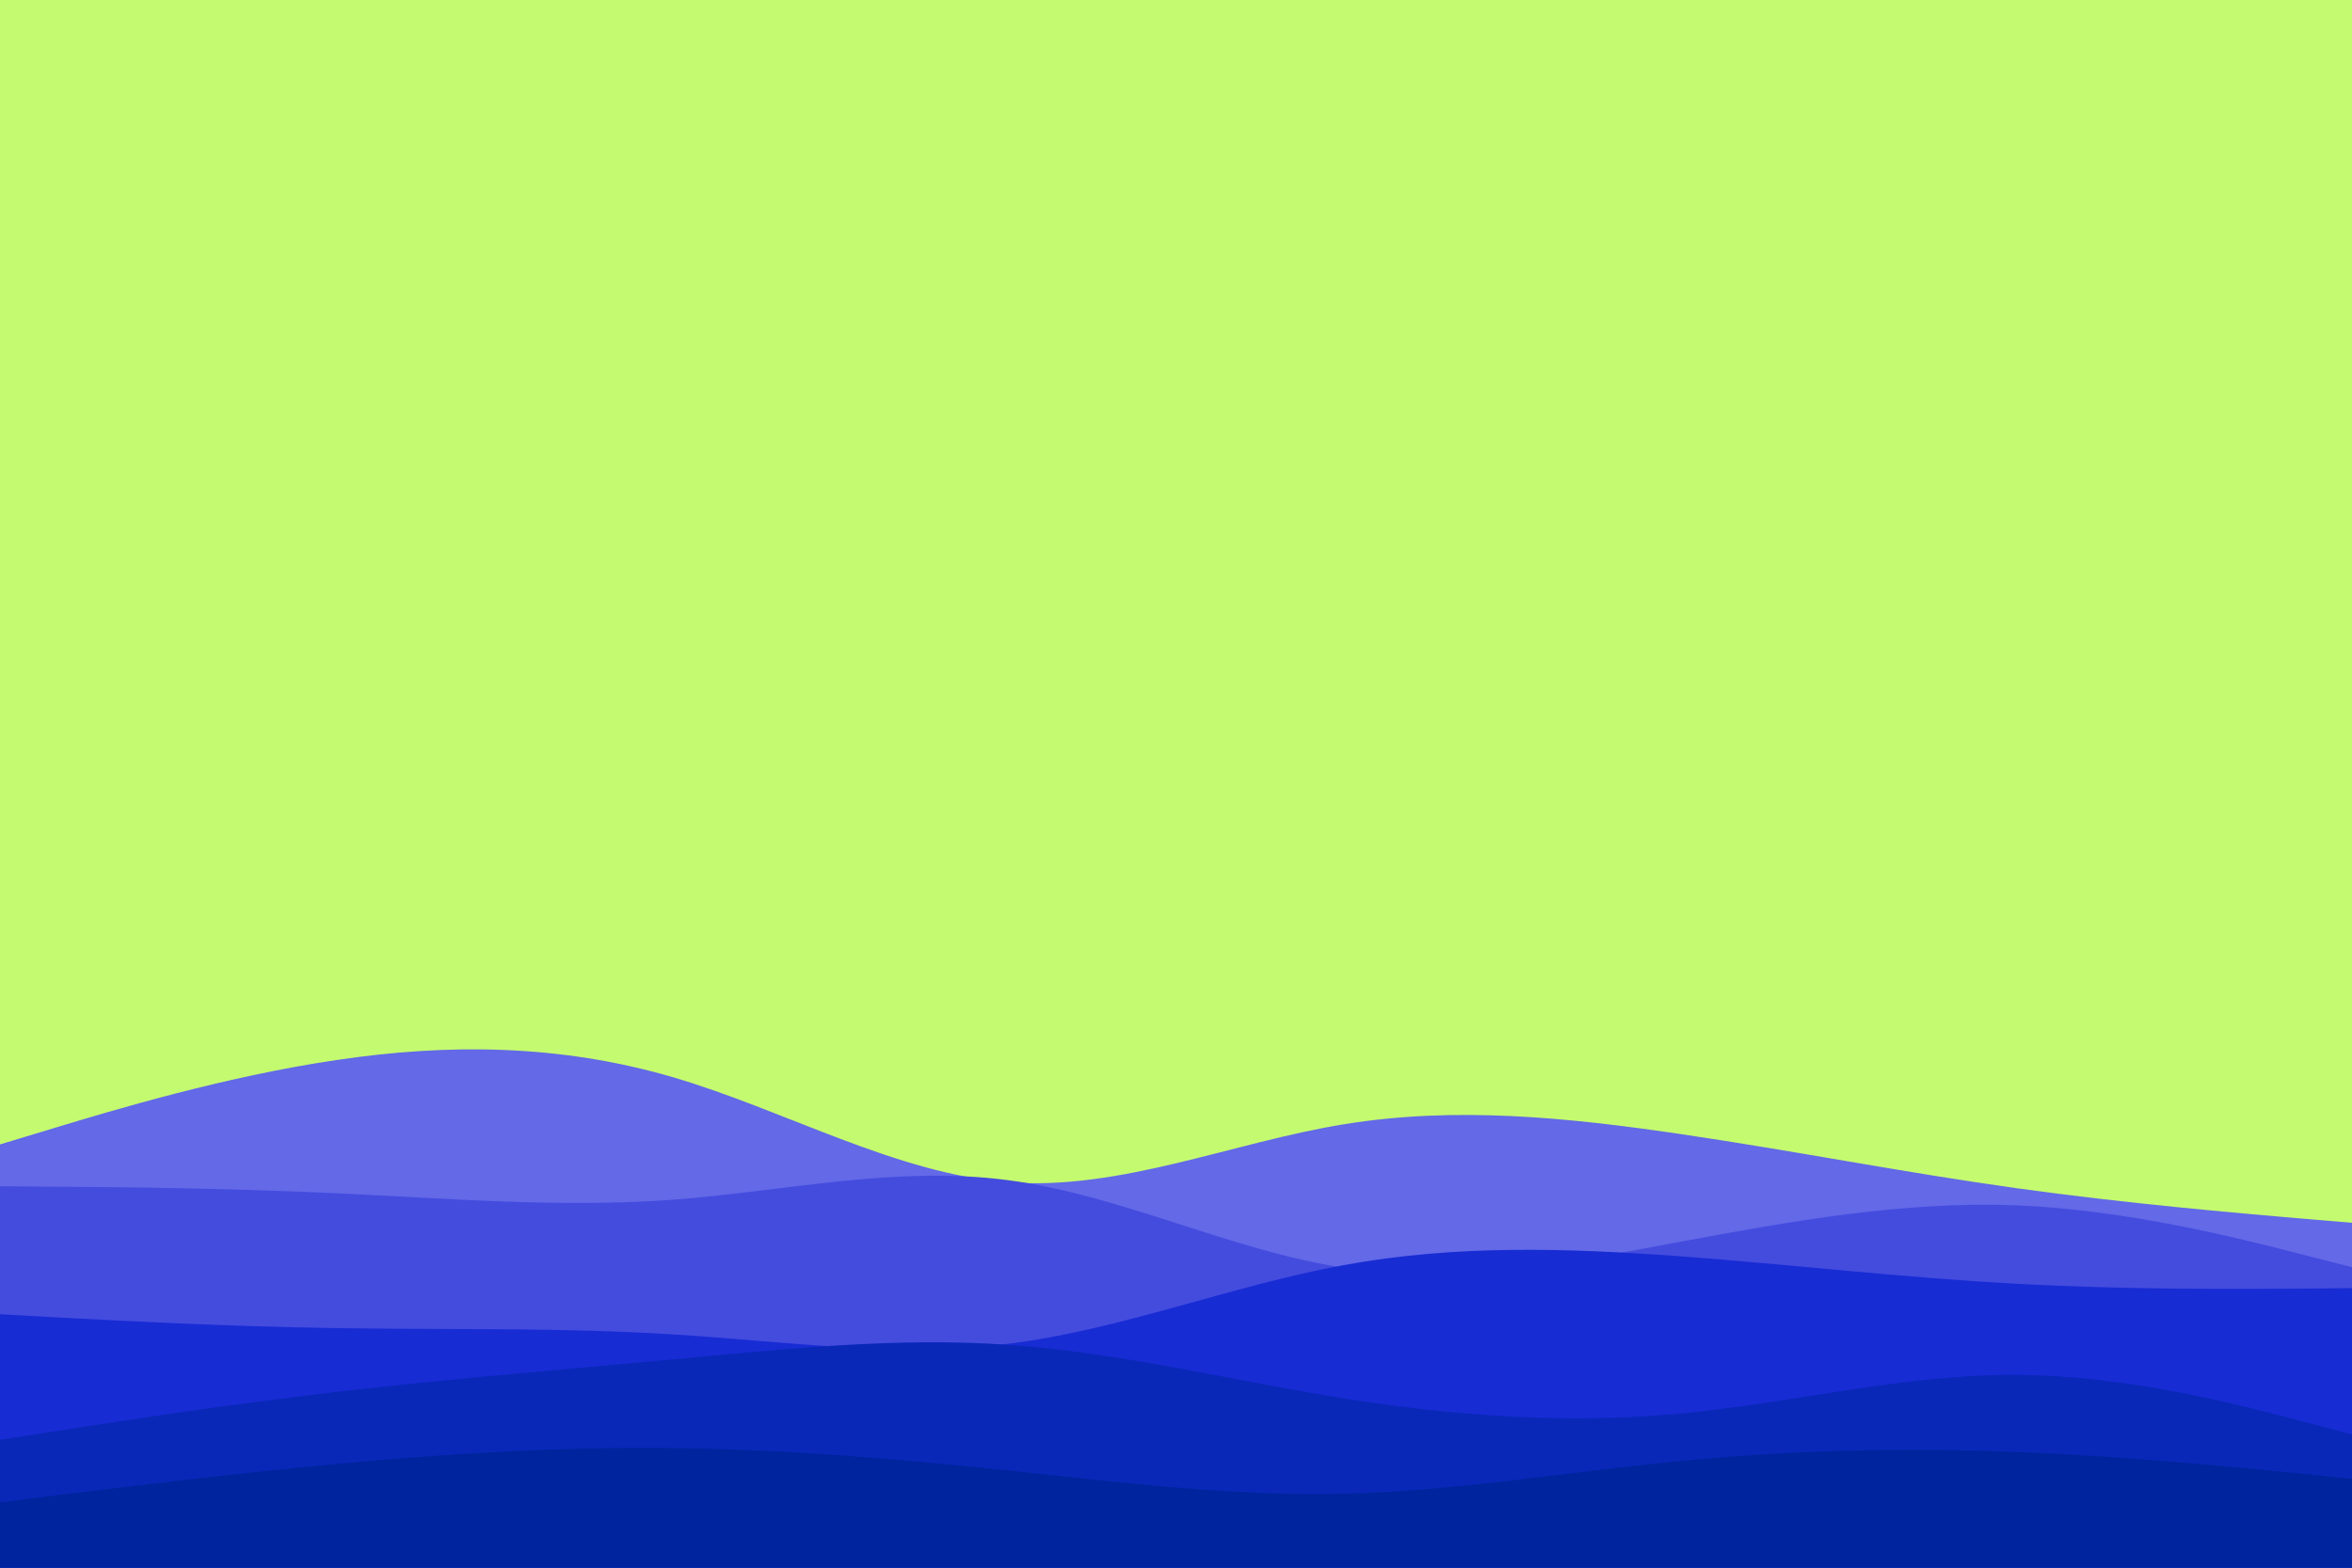 <svg id="visual" viewBox="0 0 900 600" width="900" height="600" xmlns="http://www.w3.org/2000/svg" xmlns:xlink="http://www.w3.org/1999/xlink" version="1.1"><rect x="0" y="0" width="900" height="600" fill="#c4fa6f"></rect><path d="M0 438L21.5 431.5C43 425 86 412 128.8 405.7C171.7 399.3 214.3 399.7 257.2 412.2C300 424.7 343 449.3 385.8 452.5C428.7 455.7 471.3 437.3 514.2 430.3C557 423.3 600 427.7 642.8 434C685.7 440.3 728.3 448.7 771.2 454.7C814 460.7 857 464.3 878.5 466.2L900 468L900 601L878.5 601C857 601 814 601 771.2 601C728.3 601 685.7 601 642.8 601C600 601 557 601 514.2 601C471.3 601 428.7 601 385.8 601C343 601 300 601 257.2 601C214.3 601 171.7 601 128.8 601C86 601 43 601 21.5 601L0 601Z" fill="#6369e7"></path><path d="M0 454L21.5 454.2C43 454.3 86 454.7 128.8 456.7C171.7 458.7 214.3 462.3 257.2 459.2C300 456 343 446 385.8 451.7C428.7 457.3 471.3 478.7 514.2 485.2C557 491.7 600 483.3 642.8 475.3C685.7 467.3 728.3 459.7 771.2 461.3C814 463 857 474 878.5 479.5L900 485L900 601L878.5 601C857 601 814 601 771.2 601C728.3 601 685.7 601 642.8 601C600 601 557 601 514.2 601C471.3 601 428.7 601 385.8 601C343 601 300 601 257.2 601C214.3 601 171.7 601 128.8 601C86 601 43 601 21.5 601L0 601Z" fill="#444cde"></path><path d="M0 503L21.5 504.2C43 505.3 86 507.7 128.8 508.3C171.7 509 214.3 508 257.2 510.7C300 513.3 343 519.7 385.8 514.3C428.7 509 471.3 492 514.2 484.2C557 476.3 600 477.7 642.8 480.8C685.7 484 728.3 489 771.2 491.3C814 493.7 857 493.3 878.5 493.2L900 493L900 601L878.5 601C857 601 814 601 771.2 601C728.3 601 685.7 601 642.8 601C600 601 557 601 514.2 601C471.3 601 428.7 601 385.8 601C343 601 300 601 257.2 601C214.3 601 171.7 601 128.8 601C86 601 43 601 21.5 601L0 601Z" fill="#182cd4"></path><path d="M0 551L21.5 547.7C43 544.3 86 537.7 128.8 532.7C171.7 527.7 214.3 524.3 257.2 520.3C300 516.3 343 511.7 385.8 514.7C428.7 517.7 471.3 528.3 514.2 535.2C557 542 600 545 642.8 541C685.7 537 728.3 526 771.2 526.2C814 526.3 857 537.7 878.5 543.3L900 549L900 601L878.5 601C857 601 814 601 771.2 601C728.3 601 685.7 601 642.8 601C600 601 557 601 514.2 601C471.3 601 428.7 601 385.8 601C343 601 300 601 257.2 601C214.3 601 171.7 601 128.8 601C86 601 43 601 21.5 601L0 601Z" fill="#0928b8"></path><path d="M0 575L21.5 572.3C43 569.7 86 564.3 128.8 560.3C171.7 556.3 214.3 553.7 257.2 554.2C300 554.7 343 558.3 385.8 562.8C428.7 567.3 471.3 572.7 514.2 571.7C557 570.7 600 563.3 642.8 559.2C685.7 555 728.3 554 771.2 555.7C814 557.3 857 561.7 878.5 563.8L900 566L900 601L878.5 601C857 601 814 601 771.2 601C728.3 601 685.7 601 642.8 601C600 601 557 601 514.2 601C471.3 601 428.7 601 385.8 601C343 601 300 601 257.2 601C214.3 601 171.7 601 128.8 601C86 601 43 601 21.5 601L0 601Z" fill="#00249d"></path></svg>